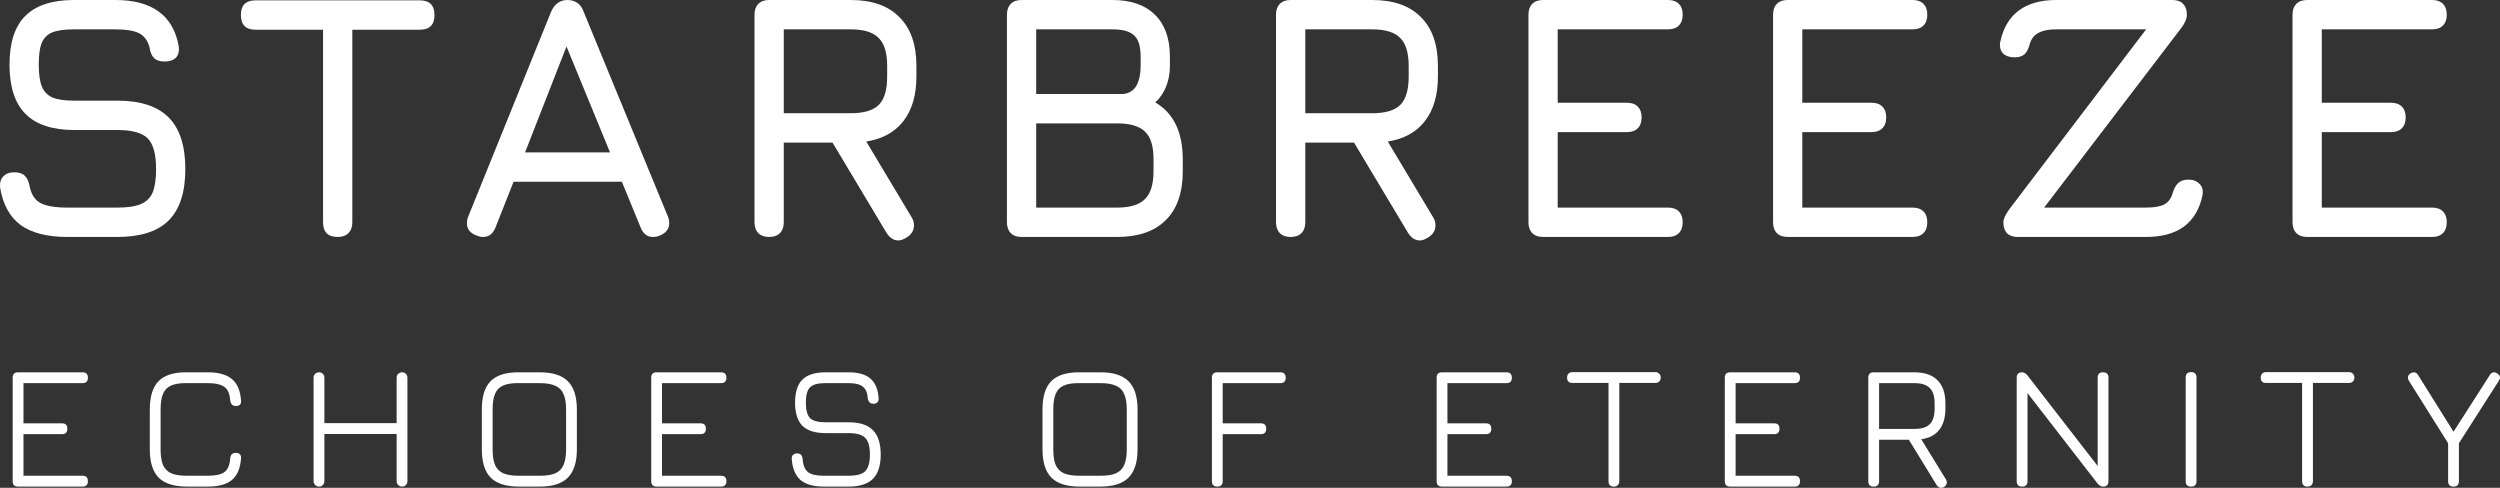 <svg width="205" height="40" viewBox="0 0 205 40" fill="none" xmlns="http://www.w3.org/2000/svg">
<rect x="0" y="0" width="205" height="40" fill="#333333" stroke="none"/>
<path d="M5.519 19.43C3.882 19.43 2.607 19.105 1.693 18.456C0.799 17.787 0.237 16.765 0.009 15.389C-0.029 14.988 0.056 14.682 0.266 14.472C0.475 14.243 0.78 14.128 1.179 14.128C1.56 14.128 1.846 14.224 2.036 14.415C2.226 14.587 2.359 14.883 2.436 15.303C2.569 15.953 2.864 16.402 3.321 16.65C3.796 16.898 4.529 17.023 5.519 17.023H9.63C10.468 17.023 11.105 16.927 11.543 16.736C12 16.545 12.323 16.23 12.514 15.79C12.704 15.332 12.799 14.692 12.799 13.87C12.799 12.648 12.571 11.807 12.114 11.348C11.657 10.89 10.829 10.661 9.63 10.661H6.09C4.301 10.661 2.968 10.221 2.093 9.342C1.217 8.464 0.78 7.117 0.78 5.302C0.78 3.506 1.208 2.178 2.064 1.318C2.94 0.439 4.272 0 6.061 0H9.459C12.466 0 14.198 1.261 14.655 3.783C14.712 4.184 14.636 4.499 14.427 4.729C14.217 4.939 13.903 5.044 13.485 5.044C13.104 5.044 12.818 4.948 12.628 4.757C12.438 4.566 12.314 4.27 12.257 3.869C12.104 3.315 11.819 2.933 11.4 2.722C10.982 2.512 10.334 2.407 9.459 2.407H6.061C5.281 2.407 4.681 2.493 4.263 2.665C3.863 2.837 3.578 3.133 3.406 3.554C3.254 3.955 3.178 4.537 3.178 5.302C3.178 6.085 3.264 6.687 3.435 7.107C3.606 7.508 3.892 7.804 4.291 7.995C4.71 8.167 5.31 8.253 6.09 8.253H9.63C11.514 8.253 12.914 8.712 13.827 9.629C14.741 10.546 15.197 11.96 15.197 13.87C15.197 15.762 14.741 17.166 13.827 18.083C12.914 18.981 11.514 19.43 9.63 19.43H5.519Z" fill="white"/>
<path d="M27.69 19.43C26.891 19.43 26.491 19.029 26.491 18.226V2.436H20.953C20.153 2.436 19.753 2.035 19.753 1.232C19.753 0.43 20.153 0.029 20.953 0.029H34.428C35.228 0.029 35.627 0.43 35.627 1.232C35.627 2.035 35.228 2.436 34.428 2.436H28.89V18.226C28.89 18.608 28.785 18.904 28.575 19.115C28.366 19.325 28.071 19.43 27.69 19.43Z" fill="white"/>
<path d="M54.761 17.739C54.837 17.911 54.875 18.102 54.875 18.312C54.875 18.771 54.618 19.105 54.104 19.315C53.933 19.392 53.743 19.43 53.533 19.43C53.077 19.43 52.743 19.172 52.534 18.656L50.992 14.902H42.113L40.629 18.656C40.419 19.172 40.086 19.43 39.63 19.43C39.439 19.43 39.258 19.392 39.087 19.315C38.554 19.124 38.288 18.79 38.288 18.312C38.288 18.102 38.326 17.911 38.402 17.739L45.197 0.946C45.482 0.315 45.929 0 46.539 0H46.596C47.224 0.038 47.642 0.353 47.852 0.946L54.761 17.739ZM43.056 12.495H50.022L46.453 3.811L43.056 12.495Z" fill="white"/>
<path d="M75.146 6.276C75.146 7.785 74.794 8.999 74.09 9.916C73.386 10.833 72.367 11.396 71.035 11.606L74.775 17.854C74.889 18.045 74.946 18.255 74.946 18.484C74.946 18.904 74.737 19.239 74.318 19.487C74.071 19.64 73.852 19.716 73.662 19.716C73.281 19.716 72.957 19.506 72.691 19.086L68.266 11.692H64.269V18.226C64.269 18.608 64.164 18.904 63.955 19.115C63.745 19.325 63.45 19.43 63.07 19.43C62.689 19.43 62.394 19.325 62.184 19.115C61.975 18.904 61.87 18.608 61.87 18.226V1.204C61.87 0.822 61.975 0.525 62.184 0.315C62.394 0.105 62.689 0 63.07 0H69.75C71.501 0 72.834 0.468 73.747 1.404C74.68 2.321 75.146 3.659 75.146 5.416V6.276ZM72.748 5.416C72.748 4.346 72.52 3.582 72.063 3.124C71.606 2.646 70.835 2.407 69.75 2.407H64.269V9.285H69.75C70.835 9.285 71.606 9.056 72.063 8.597C72.52 8.139 72.748 7.365 72.748 6.276V5.416Z" fill="white"/>
<path d="M94.732 8.397C96.235 9.276 96.987 10.833 96.987 13.068V14.042C96.987 15.8 96.521 17.137 95.588 18.054C94.675 18.971 93.342 19.43 91.591 19.43H83.768C83.388 19.43 83.093 19.325 82.883 19.115C82.674 18.904 82.569 18.608 82.569 18.226V1.204C82.569 0.822 82.674 0.525 82.883 0.315C83.093 0.105 83.388 0 83.768 0H91.22C92.724 0 93.885 0.401 94.703 1.204C95.522 2.006 95.931 3.152 95.931 4.643V5.416C95.931 6.028 95.826 6.591 95.617 7.107C95.407 7.623 95.112 8.053 94.732 8.397ZM84.968 7.709H92.105C92.6 7.652 92.962 7.422 93.19 7.021C93.418 6.601 93.533 6.066 93.533 5.416V4.643C93.533 3.821 93.361 3.248 93.019 2.923C92.676 2.579 92.076 2.407 91.22 2.407H84.968V7.709ZM94.589 13.068C94.589 11.998 94.361 11.243 93.904 10.804C93.447 10.345 92.676 10.116 91.591 10.116H84.968V17.023H91.591C92.657 17.023 93.418 16.793 93.875 16.335C94.351 15.876 94.589 15.112 94.589 14.042V13.068Z" fill="white"/>
<path d="M117.91 6.276C117.91 7.785 117.558 8.999 116.854 9.916C116.15 10.833 115.131 11.396 113.799 11.606L117.539 17.854C117.653 18.045 117.71 18.255 117.71 18.484C117.71 18.904 117.501 19.239 117.082 19.487C116.835 19.64 116.616 19.716 116.426 19.716C116.045 19.716 115.721 19.506 115.455 19.086L111.03 11.692H107.033V18.226C107.033 18.608 106.928 18.904 106.719 19.115C106.509 19.325 106.214 19.43 105.833 19.43C105.453 19.43 105.158 19.325 104.948 19.115C104.739 18.904 104.634 18.608 104.634 18.226V1.204C104.634 0.822 104.739 0.525 104.948 0.315C105.158 0.105 105.453 0 105.833 0H112.514C114.265 0 115.598 0.468 116.511 1.404C117.444 2.321 117.91 3.659 117.91 5.416V6.276ZM115.512 5.416C115.512 4.346 115.284 3.582 114.827 3.124C114.37 2.646 113.599 2.407 112.514 2.407H107.033V9.285H112.514C113.599 9.285 114.37 9.056 114.827 8.597C115.284 8.139 115.512 7.365 115.512 6.276V5.416Z" fill="white"/>
<path d="M136.782 17.023C137.162 17.023 137.458 17.128 137.667 17.338C137.876 17.548 137.981 17.844 137.981 18.226C137.981 18.608 137.876 18.904 137.667 19.115C137.458 19.325 137.162 19.43 136.782 19.43H126.532C126.152 19.43 125.857 19.325 125.647 19.115C125.438 18.904 125.333 18.608 125.333 18.226V1.204C125.333 0.822 125.438 0.525 125.647 0.315C125.857 0.105 126.152 0 126.532 0H136.782C137.162 0 137.458 0.105 137.667 0.315C137.876 0.525 137.981 0.822 137.981 1.204C137.981 1.586 137.876 1.882 137.667 2.092C137.458 2.302 137.162 2.407 136.782 2.407H127.731V8.425H133.413C133.794 8.425 134.089 8.53 134.298 8.741C134.507 8.951 134.612 9.247 134.612 9.629C134.612 10.011 134.507 10.307 134.298 10.517C134.089 10.727 133.794 10.833 133.413 10.833H127.731V17.023H136.782Z" fill="white"/>
<path d="M156.839 17.023C157.22 17.023 157.515 17.128 157.724 17.338C157.934 17.548 158.039 17.844 158.039 18.226C158.039 18.608 157.934 18.904 157.724 19.115C157.515 19.325 157.22 19.43 156.839 19.43H146.59C146.209 19.43 145.914 19.325 145.705 19.115C145.495 18.904 145.391 18.608 145.391 18.226V1.204C145.391 0.822 145.495 0.525 145.705 0.315C145.914 0.105 146.209 0 146.59 0H156.839C157.22 0 157.515 0.105 157.724 0.315C157.934 0.525 158.039 0.822 158.039 1.204C158.039 1.586 157.934 1.882 157.724 2.092C157.515 2.302 157.22 2.407 156.839 2.407H147.789V8.425H153.47C153.851 8.425 154.146 8.53 154.356 8.741C154.565 8.951 154.67 9.247 154.67 9.629C154.67 10.011 154.565 10.307 154.356 10.517C154.146 10.727 153.851 10.833 153.47 10.833H147.789V17.023H156.839Z" fill="white"/>
<path d="M179.438 14.73C179.838 14.73 180.142 14.845 180.352 15.074C180.58 15.284 180.666 15.59 180.609 15.991C180.38 17.118 179.876 17.978 179.095 18.57C178.315 19.143 177.278 19.43 175.983 19.43H165.448C165.068 19.43 164.773 19.325 164.563 19.115C164.373 18.904 164.278 18.608 164.278 18.226C164.278 17.978 164.43 17.634 164.735 17.195L175.983 2.407H168.589C167.98 2.407 167.504 2.503 167.161 2.694C166.819 2.866 166.581 3.162 166.448 3.582C166.352 3.964 166.21 4.251 166.019 4.442C165.829 4.614 165.553 4.7 165.191 4.7C164.83 4.7 164.535 4.614 164.306 4.442C164.097 4.251 163.992 4.003 163.992 3.697C163.992 3.582 164.002 3.496 164.021 3.439C164.249 2.331 164.744 1.481 165.505 0.888C166.286 0.296 167.314 0 168.589 0H178.125C178.524 0 178.819 0.105 179.01 0.315C179.219 0.525 179.324 0.822 179.324 1.204C179.324 1.528 179.171 1.891 178.867 2.293L167.618 17.023H175.983C176.631 17.023 177.125 16.937 177.468 16.765C177.811 16.574 178.039 16.268 178.153 15.848C178.267 15.466 178.42 15.189 178.61 15.017C178.8 14.826 179.076 14.73 179.438 14.73Z" fill="white"/>
<path d="M199.436 17.023C199.817 17.023 200.112 17.128 200.321 17.338C200.53 17.548 200.635 17.844 200.635 18.226C200.635 18.608 200.53 18.904 200.321 19.115C200.112 19.325 199.817 19.43 199.436 19.43H189.186C188.806 19.43 188.511 19.325 188.301 19.115C188.092 18.904 187.987 18.608 187.987 18.226V1.204C187.987 0.822 188.092 0.525 188.301 0.315C188.511 0.105 188.806 0 189.186 0H199.436C199.817 0 200.112 0.105 200.321 0.315C200.53 0.525 200.635 0.822 200.635 1.204C200.635 1.586 200.53 1.882 200.321 2.092C200.112 2.302 199.817 2.407 199.436 2.407H190.386V8.425H196.067C196.448 8.425 196.743 8.53 196.952 8.741C197.162 8.951 197.266 9.247 197.266 9.629C197.266 10.011 197.162 10.307 196.952 10.517C196.743 10.727 196.448 10.833 196.067 10.833H190.386V17.023H199.436Z" fill="white"/>
<path d="M6.764 39.011C7.059 39.011 7.207 39.159 7.207 39.456C7.207 39.752 7.059 39.9 6.764 39.9H1.482C1.187 39.9 1.04 39.752 1.04 39.456V30.973C1.04 30.677 1.187 30.529 1.482 30.529H6.764C7.059 30.529 7.207 30.677 7.207 30.973C7.207 31.269 7.059 31.417 6.764 31.417H1.925V34.713H5.08C5.375 34.713 5.522 34.861 5.522 35.157C5.522 35.453 5.375 35.601 5.08 35.601H1.925V39.011H6.764Z" fill="white"/>
<path d="M15.325 39.9C14.278 39.9 13.507 39.656 13.012 39.169C12.527 38.672 12.284 37.898 12.284 36.848V33.581C12.284 32.511 12.527 31.732 13.012 31.245C13.497 30.758 14.264 30.519 15.31 30.529H17.038C17.923 30.529 18.584 30.715 19.022 31.087C19.46 31.451 19.707 32.033 19.764 32.836C19.783 32.979 19.755 33.093 19.678 33.179C19.602 33.256 19.488 33.294 19.336 33.294C19.079 33.294 18.927 33.146 18.879 32.85C18.841 32.305 18.684 31.933 18.408 31.732C18.132 31.522 17.675 31.417 17.038 31.417H15.31C14.768 31.407 14.34 31.474 14.025 31.618C13.721 31.751 13.502 31.976 13.369 32.291C13.236 32.597 13.169 33.027 13.169 33.581V36.848C13.169 37.392 13.236 37.822 13.369 38.137C13.512 38.443 13.735 38.667 14.04 38.811C14.354 38.944 14.782 39.011 15.325 39.011H17.038C17.675 39.011 18.132 38.911 18.408 38.71C18.684 38.5 18.841 38.123 18.879 37.578C18.898 37.426 18.941 37.316 19.008 37.249C19.084 37.172 19.193 37.134 19.336 37.134C19.488 37.134 19.602 37.177 19.678 37.263C19.755 37.34 19.783 37.45 19.764 37.593C19.707 38.395 19.46 38.983 19.022 39.355C18.584 39.718 17.923 39.9 17.038 39.9H15.325Z" fill="white"/>
<path d="M26.157 39.9C26.033 39.9 25.928 39.857 25.843 39.771C25.757 39.685 25.714 39.58 25.714 39.456V30.973C25.714 30.839 25.757 30.734 25.843 30.658C25.928 30.572 26.033 30.529 26.157 30.529C26.29 30.529 26.395 30.572 26.471 30.658C26.557 30.734 26.599 30.839 26.599 30.973V34.698H32.524V30.973C32.524 30.839 32.566 30.734 32.652 30.658C32.738 30.572 32.842 30.529 32.966 30.529C33.099 30.529 33.204 30.572 33.28 30.658C33.366 30.734 33.409 30.839 33.409 30.973V39.456C33.409 39.58 33.366 39.685 33.28 39.771C33.204 39.857 33.099 39.9 32.966 39.9C32.842 39.9 32.738 39.857 32.652 39.771C32.566 39.685 32.524 39.58 32.524 39.456V35.587H26.599V39.456C26.599 39.58 26.557 39.685 26.471 39.771C26.395 39.857 26.29 39.9 26.157 39.9Z" fill="white"/>
<path d="M42.55 39.9C41.504 39.9 40.733 39.656 40.238 39.169C39.752 38.672 39.51 37.898 39.51 36.848V33.566C39.51 32.506 39.752 31.732 40.238 31.245C40.733 30.758 41.504 30.519 42.55 30.529H44.263C45.31 30.529 46.076 30.772 46.562 31.259C47.056 31.747 47.304 32.52 47.304 33.581V36.848C47.304 37.898 47.056 38.672 46.562 39.169C46.076 39.656 45.31 39.9 44.263 39.9H42.55ZM44.263 39.011C44.806 39.011 45.229 38.944 45.534 38.811C45.848 38.667 46.072 38.443 46.205 38.137C46.347 37.822 46.419 37.392 46.419 36.848V33.581C46.419 33.036 46.347 32.611 46.205 32.305C46.072 31.99 45.848 31.766 45.534 31.632C45.229 31.489 44.806 31.417 44.263 31.417H42.536C41.994 31.407 41.565 31.474 41.251 31.618C40.947 31.751 40.728 31.976 40.595 32.291C40.461 32.597 40.395 33.022 40.395 33.566V36.848C40.395 37.392 40.461 37.822 40.595 38.137C40.737 38.443 40.961 38.667 41.266 38.811C41.58 38.944 42.008 39.011 42.55 39.011H44.263Z" fill="white"/>
<path d="M59.124 39.011C59.419 39.011 59.567 39.159 59.567 39.456C59.567 39.752 59.419 39.9 59.124 39.9H53.843C53.548 39.9 53.4 39.752 53.4 39.456V30.973C53.4 30.677 53.548 30.529 53.843 30.529H59.124C59.419 30.529 59.567 30.677 59.567 30.973C59.567 31.269 59.419 31.417 59.124 31.417H54.285V34.713H57.44C57.735 34.713 57.883 34.861 57.883 35.157C57.883 35.453 57.735 35.601 57.44 35.601H54.285V39.011H59.124Z" fill="white"/>
<path d="M67.536 39.9C66.698 39.9 66.065 39.718 65.637 39.355C65.218 38.983 64.98 38.41 64.923 37.636C64.914 37.492 64.947 37.383 65.023 37.306C65.109 37.22 65.223 37.177 65.366 37.177C65.632 37.177 65.78 37.321 65.808 37.607C65.846 38.133 65.994 38.5 66.251 38.71C66.508 38.911 66.936 39.011 67.536 39.011H69.591C70.248 39.011 70.7 38.887 70.947 38.639C71.204 38.381 71.333 37.927 71.333 37.278C71.333 36.618 71.204 36.16 70.947 35.902C70.69 35.644 70.238 35.515 69.591 35.515H67.693C66.836 35.515 66.203 35.315 65.794 34.913C65.394 34.502 65.195 33.872 65.195 33.022C65.195 32.162 65.394 31.532 65.794 31.13C66.203 30.729 66.831 30.529 67.678 30.529H69.591C70.381 30.529 70.976 30.701 71.376 31.044C71.775 31.388 71.999 31.923 72.047 32.649C72.056 32.793 72.023 32.907 71.947 32.993C71.871 33.07 71.761 33.108 71.618 33.108C71.485 33.108 71.38 33.07 71.304 32.993C71.228 32.917 71.18 32.807 71.162 32.664C71.123 32.205 70.985 31.885 70.748 31.704C70.519 31.512 70.134 31.417 69.591 31.417H67.678C67.069 31.417 66.651 31.532 66.422 31.761C66.194 31.99 66.08 32.41 66.08 33.022C66.08 33.624 66.194 34.044 66.422 34.283C66.66 34.512 67.084 34.627 67.693 34.627H69.591C70.495 34.627 71.157 34.842 71.576 35.272C72.004 35.701 72.218 36.37 72.218 37.278C72.218 38.175 72.004 38.839 71.576 39.269C71.147 39.69 70.486 39.9 69.591 39.9H67.536Z" fill="white"/>
<path d="M88.526 39.9C87.479 39.9 86.708 39.656 86.214 39.169C85.728 38.672 85.486 37.898 85.486 36.848V33.566C85.486 32.506 85.728 31.732 86.214 31.245C86.708 30.758 87.479 30.519 88.526 30.529H90.239C91.286 30.529 92.052 30.772 92.537 31.259C93.032 31.747 93.28 32.52 93.28 33.581V36.848C93.28 37.898 93.032 38.672 92.537 39.169C92.052 39.656 91.286 39.9 90.239 39.9H88.526ZM90.239 39.011C90.782 39.011 91.205 38.944 91.51 38.811C91.824 38.667 92.047 38.443 92.18 38.137C92.323 37.822 92.395 37.392 92.395 36.848V33.581C92.395 33.036 92.323 32.611 92.18 32.305C92.047 31.99 91.824 31.766 91.51 31.632C91.205 31.489 90.782 31.417 90.239 31.417H88.512C87.969 31.407 87.541 31.474 87.227 31.618C86.923 31.751 86.704 31.976 86.57 32.291C86.437 32.597 86.371 33.022 86.371 33.566V36.848C86.371 37.392 86.437 37.822 86.57 38.137C86.713 38.443 86.937 38.667 87.241 38.811C87.555 38.944 87.984 39.011 88.526 39.011H90.239Z" fill="white"/>
<path d="M99.819 39.9C99.523 39.9 99.376 39.752 99.376 39.456V30.973C99.376 30.677 99.523 30.529 99.819 30.529H104.986C105.281 30.529 105.429 30.677 105.429 30.973C105.429 31.269 105.281 31.417 104.986 31.417H100.261V34.713H103.387C103.682 34.713 103.83 34.861 103.83 35.157C103.83 35.453 103.682 35.601 103.387 35.601H100.261V39.456C100.261 39.752 100.114 39.9 99.819 39.9Z" fill="white"/>
<path d="M123.53 39.011C123.825 39.011 123.972 39.159 123.972 39.456C123.972 39.752 123.825 39.9 123.53 39.9H118.248C117.953 39.9 117.805 39.752 117.805 39.456V30.973C117.805 30.677 117.953 30.529 118.248 30.529H123.53C123.825 30.529 123.972 30.677 123.972 30.973C123.972 31.269 123.825 31.417 123.53 31.417H118.69V34.713H121.845C122.14 34.713 122.288 34.861 122.288 35.157C122.288 35.453 122.14 35.601 121.845 35.601H118.69V39.011H123.53Z" fill="white"/>
<path d="M132.34 39.9C132.045 39.9 131.898 39.752 131.898 39.456V31.403H128.943C128.648 31.403 128.5 31.255 128.5 30.959C128.5 30.825 128.539 30.72 128.615 30.643C128.691 30.557 128.8 30.514 128.943 30.514H135.738C135.871 30.514 135.976 30.557 136.052 30.643C136.138 30.72 136.18 30.825 136.18 30.959C136.18 31.102 136.138 31.212 136.052 31.288C135.976 31.364 135.871 31.403 135.738 31.403H132.783V39.456C132.783 39.599 132.74 39.709 132.655 39.785C132.578 39.861 132.474 39.9 132.34 39.9Z" fill="white"/>
<path d="M147.159 39.011C147.454 39.011 147.601 39.159 147.601 39.456C147.601 39.752 147.454 39.9 147.159 39.9H141.877C141.582 39.9 141.434 39.752 141.434 39.456V30.973C141.434 30.677 141.582 30.529 141.877 30.529H147.159C147.454 30.529 147.601 30.677 147.601 30.973C147.601 31.269 147.454 31.417 147.159 31.417H142.32V34.713H145.474C145.769 34.713 145.917 34.861 145.917 35.157C145.917 35.453 145.769 35.601 145.474 35.601H142.32V39.011H147.159Z" fill="white"/>
<path d="M159.567 39.312C159.615 39.379 159.638 39.465 159.638 39.57C159.638 39.704 159.567 39.823 159.424 39.928C159.358 39.976 159.272 40 159.167 40C159.034 40 158.915 39.928 158.81 39.785L156.526 36.06H154.085V39.456C154.085 39.752 153.938 39.9 153.643 39.9C153.348 39.9 153.2 39.752 153.2 39.456V30.973C153.2 30.677 153.348 30.529 153.643 30.529H156.983C157.811 30.529 158.439 30.744 158.867 31.173C159.305 31.603 159.524 32.239 159.524 33.079V33.509C159.524 34.245 159.353 34.827 159.01 35.257C158.677 35.678 158.187 35.931 157.54 36.017L159.567 39.312ZM154.085 35.171H156.983C157.564 35.171 157.982 35.042 158.239 34.784C158.506 34.517 158.639 34.092 158.639 33.509V33.079C158.639 32.496 158.506 32.076 158.239 31.818C157.982 31.551 157.564 31.417 156.983 31.417H154.085V35.171Z" fill="white"/>
<path d="M172.451 30.529C172.746 30.529 172.893 30.677 172.893 30.973V39.456C172.893 39.752 172.746 39.9 172.451 39.9C172.289 39.9 172.137 39.814 171.994 39.642L166.255 32.234V39.456C166.255 39.752 166.108 39.9 165.813 39.9C165.518 39.9 165.37 39.752 165.37 39.456V30.973C165.37 30.677 165.518 30.529 165.813 30.529C165.975 30.529 166.122 30.615 166.255 30.787L172.008 38.209V30.973C172.008 30.677 172.156 30.529 172.451 30.529Z" fill="white"/>
<path d="M179.67 39.9C179.375 39.9 179.227 39.752 179.227 39.456V30.959C179.227 30.662 179.375 30.514 179.67 30.514C179.965 30.514 180.112 30.662 180.112 30.959V39.456C180.112 39.752 179.965 39.9 179.67 39.9Z" fill="white"/>
<path d="M189.218 39.9C188.923 39.9 188.775 39.752 188.775 39.456V31.403H185.82C185.525 31.403 185.378 31.255 185.378 30.959C185.378 30.825 185.416 30.72 185.492 30.643C185.568 30.557 185.677 30.514 185.82 30.514H192.615C192.748 30.514 192.853 30.557 192.929 30.643C193.015 30.72 193.058 30.825 193.058 30.959C193.058 31.102 193.015 31.212 192.929 31.288C192.853 31.364 192.748 31.403 192.615 31.403H189.66V39.456C189.66 39.599 189.617 39.709 189.532 39.785C189.456 39.861 189.351 39.9 189.218 39.9Z" fill="white"/>
<path d="M204.772 30.615C204.924 30.72 205 30.834 205 30.959C205 31.044 204.967 31.135 204.9 31.231L201.631 36.346V39.456C201.631 39.752 201.484 39.9 201.189 39.9C200.894 39.9 200.746 39.752 200.746 39.456V36.346L197.534 31.231C197.477 31.145 197.449 31.059 197.449 30.973C197.449 30.829 197.52 30.71 197.663 30.615C197.748 30.557 197.839 30.529 197.934 30.529C198.077 30.529 198.191 30.6 198.276 30.744L201.189 35.4L204.172 30.744C204.258 30.6 204.372 30.529 204.515 30.529C204.6 30.529 204.686 30.557 204.772 30.615Z" fill="white"/>
</svg>
